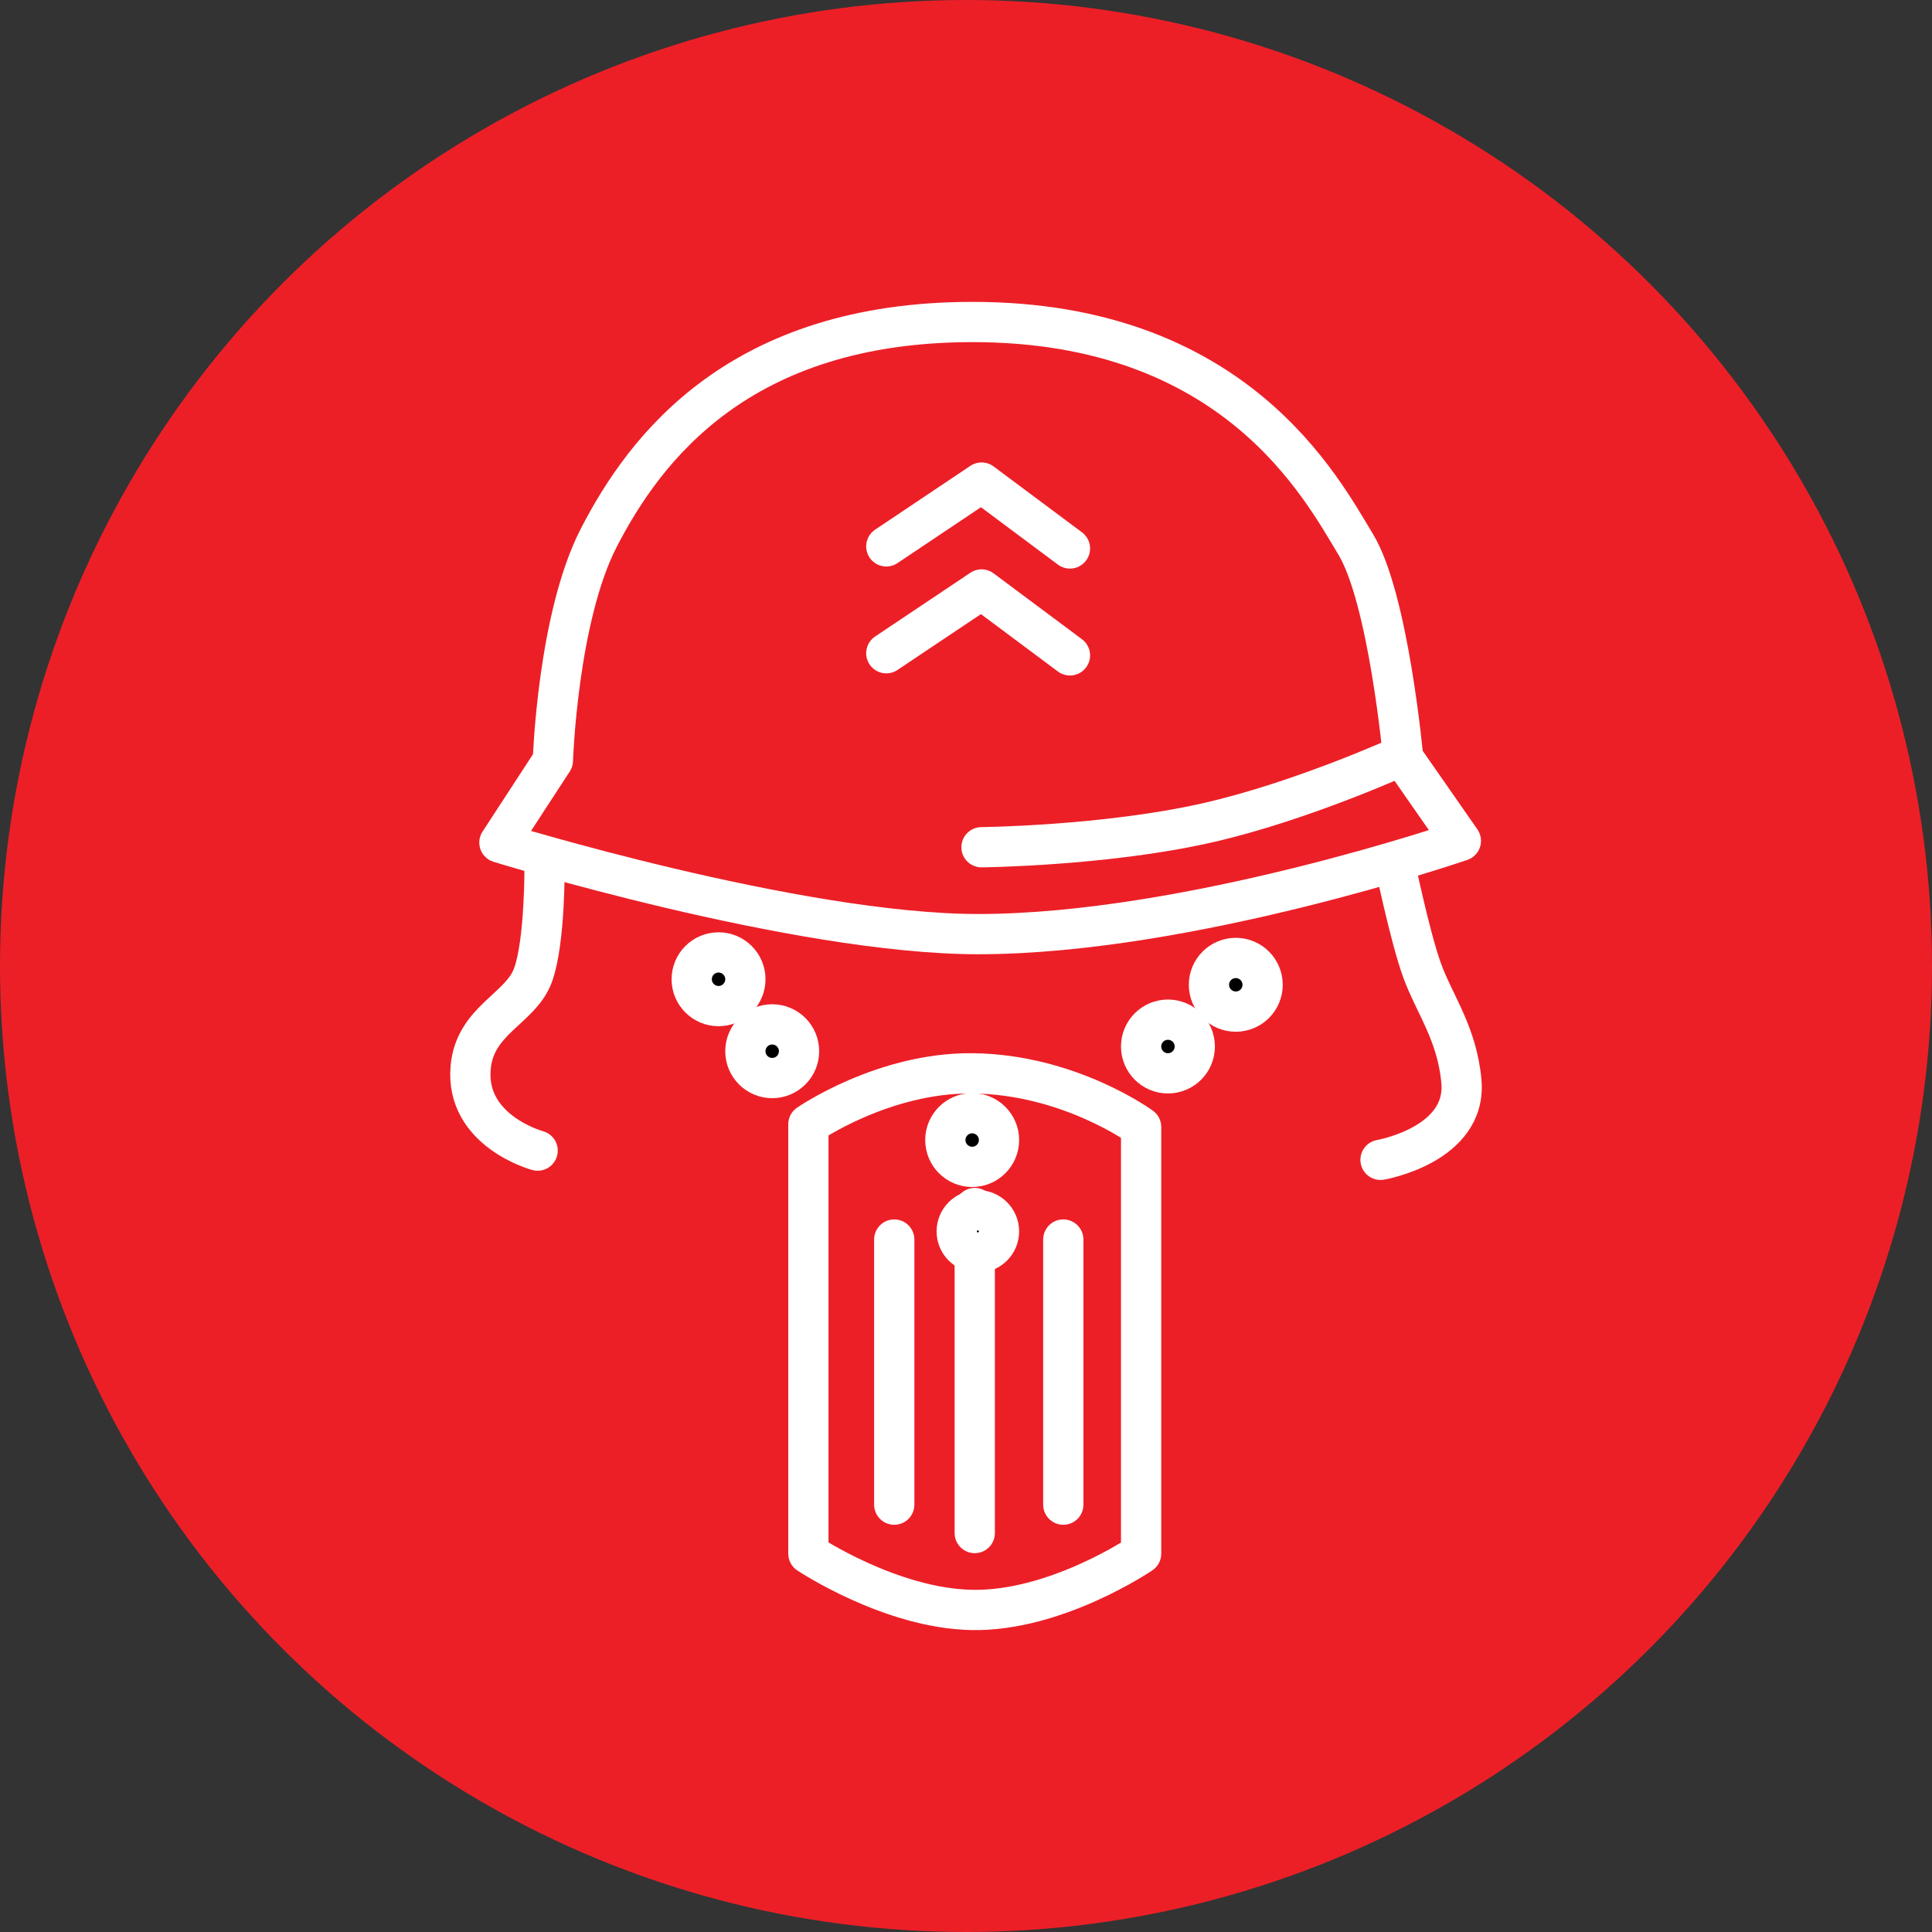 <?xml version="1.0" encoding="UTF-8" standalone="no"?><!DOCTYPE svg PUBLIC "-//W3C//DTD SVG 1.1//EN" "http://www.w3.org/Graphics/SVG/1.1/DTD/svg11.dtd"><svg width="100%" height="100%" viewBox="0 0 36 36" version="1.1" xmlns="http://www.w3.org/2000/svg" xmlns:xlink="http://www.w3.org/1999/xlink" xml:space="preserve" xmlns:serif="http://www.serif.com/" style="fill-rule:evenodd;clip-rule:evenodd;stroke-linecap:round;stroke-linejoin:round;stroke-miterlimit:1.5;"><rect x="0" y="0" width="36" height="36" fill="#333333" stroke="none"/><rect id="helmet" x="0" y="0" width="36" height="36" style="fill:none;"/><g><circle cx="18" cy="18" r="18" style="fill:#ec1f27;"/></g><path d="M9.306,15.7l0.996,-1.528c0,0 0.087,-2.66 0.855,-4.151c0.863,-1.675 2.626,-4.02 6.962,-4.021c4.902,-0.001 6.511,3.106 7.139,4.137c0.617,1.014 0.888,3.987 0.888,3.987l1.075,1.544c0,0 -5.051,1.736 -8.989,1.738c-3.39,0.001 -8.926,-1.706 -8.926,-1.706Z" style="fill:none;stroke:#fff;stroke-width:0.75px;"/><path d="M26.134,14.076c0,0 -1.891,0.863 -3.649,1.259c-1.895,0.428 -4.196,0.452 -4.196,0.452" style="fill:none;stroke:#fff;stroke-width:0.75px;"/><path d="M16.515,10.181l1.775,-1.189l1.647,1.228" style="fill:none;stroke:#fff;stroke-width:0.75px;"/><path d="M16.515,12.172l1.775,-1.188l1.647,1.228" style="fill:none;stroke:#fff;stroke-width:0.75px;"/><path d="M10.147,16.102c0,0 0.015,1.435 -0.215,2.067c-0.229,0.631 -1.083,0.832 -1.162,1.722c-0.106,1.186 1.248,1.549 1.248,1.549" style="fill:none;stroke:#fff;stroke-width:0.75px;"/><path d="M25.983,16.059c0,0 0.287,1.392 0.516,2.024c0.23,0.631 0.652,1.176 0.732,2.066c0.106,1.186 -1.507,1.463 -1.507,1.463" style="fill:none;stroke:#fff;stroke-width:0.75px;"/><path d="M15.063,20.95c0,0 1.392,-0.964 3.05,-0.95c1.808,0.016 3.15,1 3.15,1l0,7.95c0,0 -1.583,1.078 -3.15,1.049c-1.517,-0.027 -3.05,-1.049 -3.05,-1.049l0,-8Z" style="fill:none;stroke:#fff;stroke-width:0.75px;"/><path d="M18.163,22.51l0,6.056" style="fill:none;stroke:#fff;stroke-width:0.75px;"/><path d="M16.663,23.097l0,4.94" style="fill:none;stroke:#fff;stroke-width:0.75px;"/><path d="M19.813,23.097l0,4.94" style="fill:none;stroke:#fff;stroke-width:0.75px;"/><circle cx="18.221" cy="22.945" r="0.394" style="stroke:#fff;stroke-width:0.75px;"/><circle cx="21.763" cy="19.5" r="0.5" style="stroke:#fff;stroke-width:0.75px;"/><circle cx="23.027" cy="18.35" r="0.5" style="stroke:#fff;stroke-width:0.75px;"/><path d="M13.889,18.247c0,0.276 -0.224,0.5 -0.5,0.5c-0.276,0 -0.5,-0.224 -0.5,-0.5c0,-0.276 0.224,-0.5 0.5,-0.5c0.276,0 0.5,0.224 0.5,0.5Z" style="stroke:#fff;stroke-width:0.75px;"/><path d="M14.889,19.588c0,0.276 -0.224,0.5 -0.5,0.5c-0.276,0 -0.5,-0.224 -0.5,-0.5c0,-0.276 0.224,-0.5 0.5,-0.5c0.276,0 0.5,0.224 0.5,0.5Z" style="stroke:#fff;stroke-width:0.75px;"/><path d="M18.615,21.243c0,0.276 -0.224,0.5 -0.5,0.5c-0.276,0 -0.5,-0.224 -0.5,-0.5c0,-0.276 0.224,-0.5 0.5,-0.5c0.276,0 0.5,0.224 0.5,0.5Z" style="stroke:#fff;stroke-width:0.75px;"/></svg>